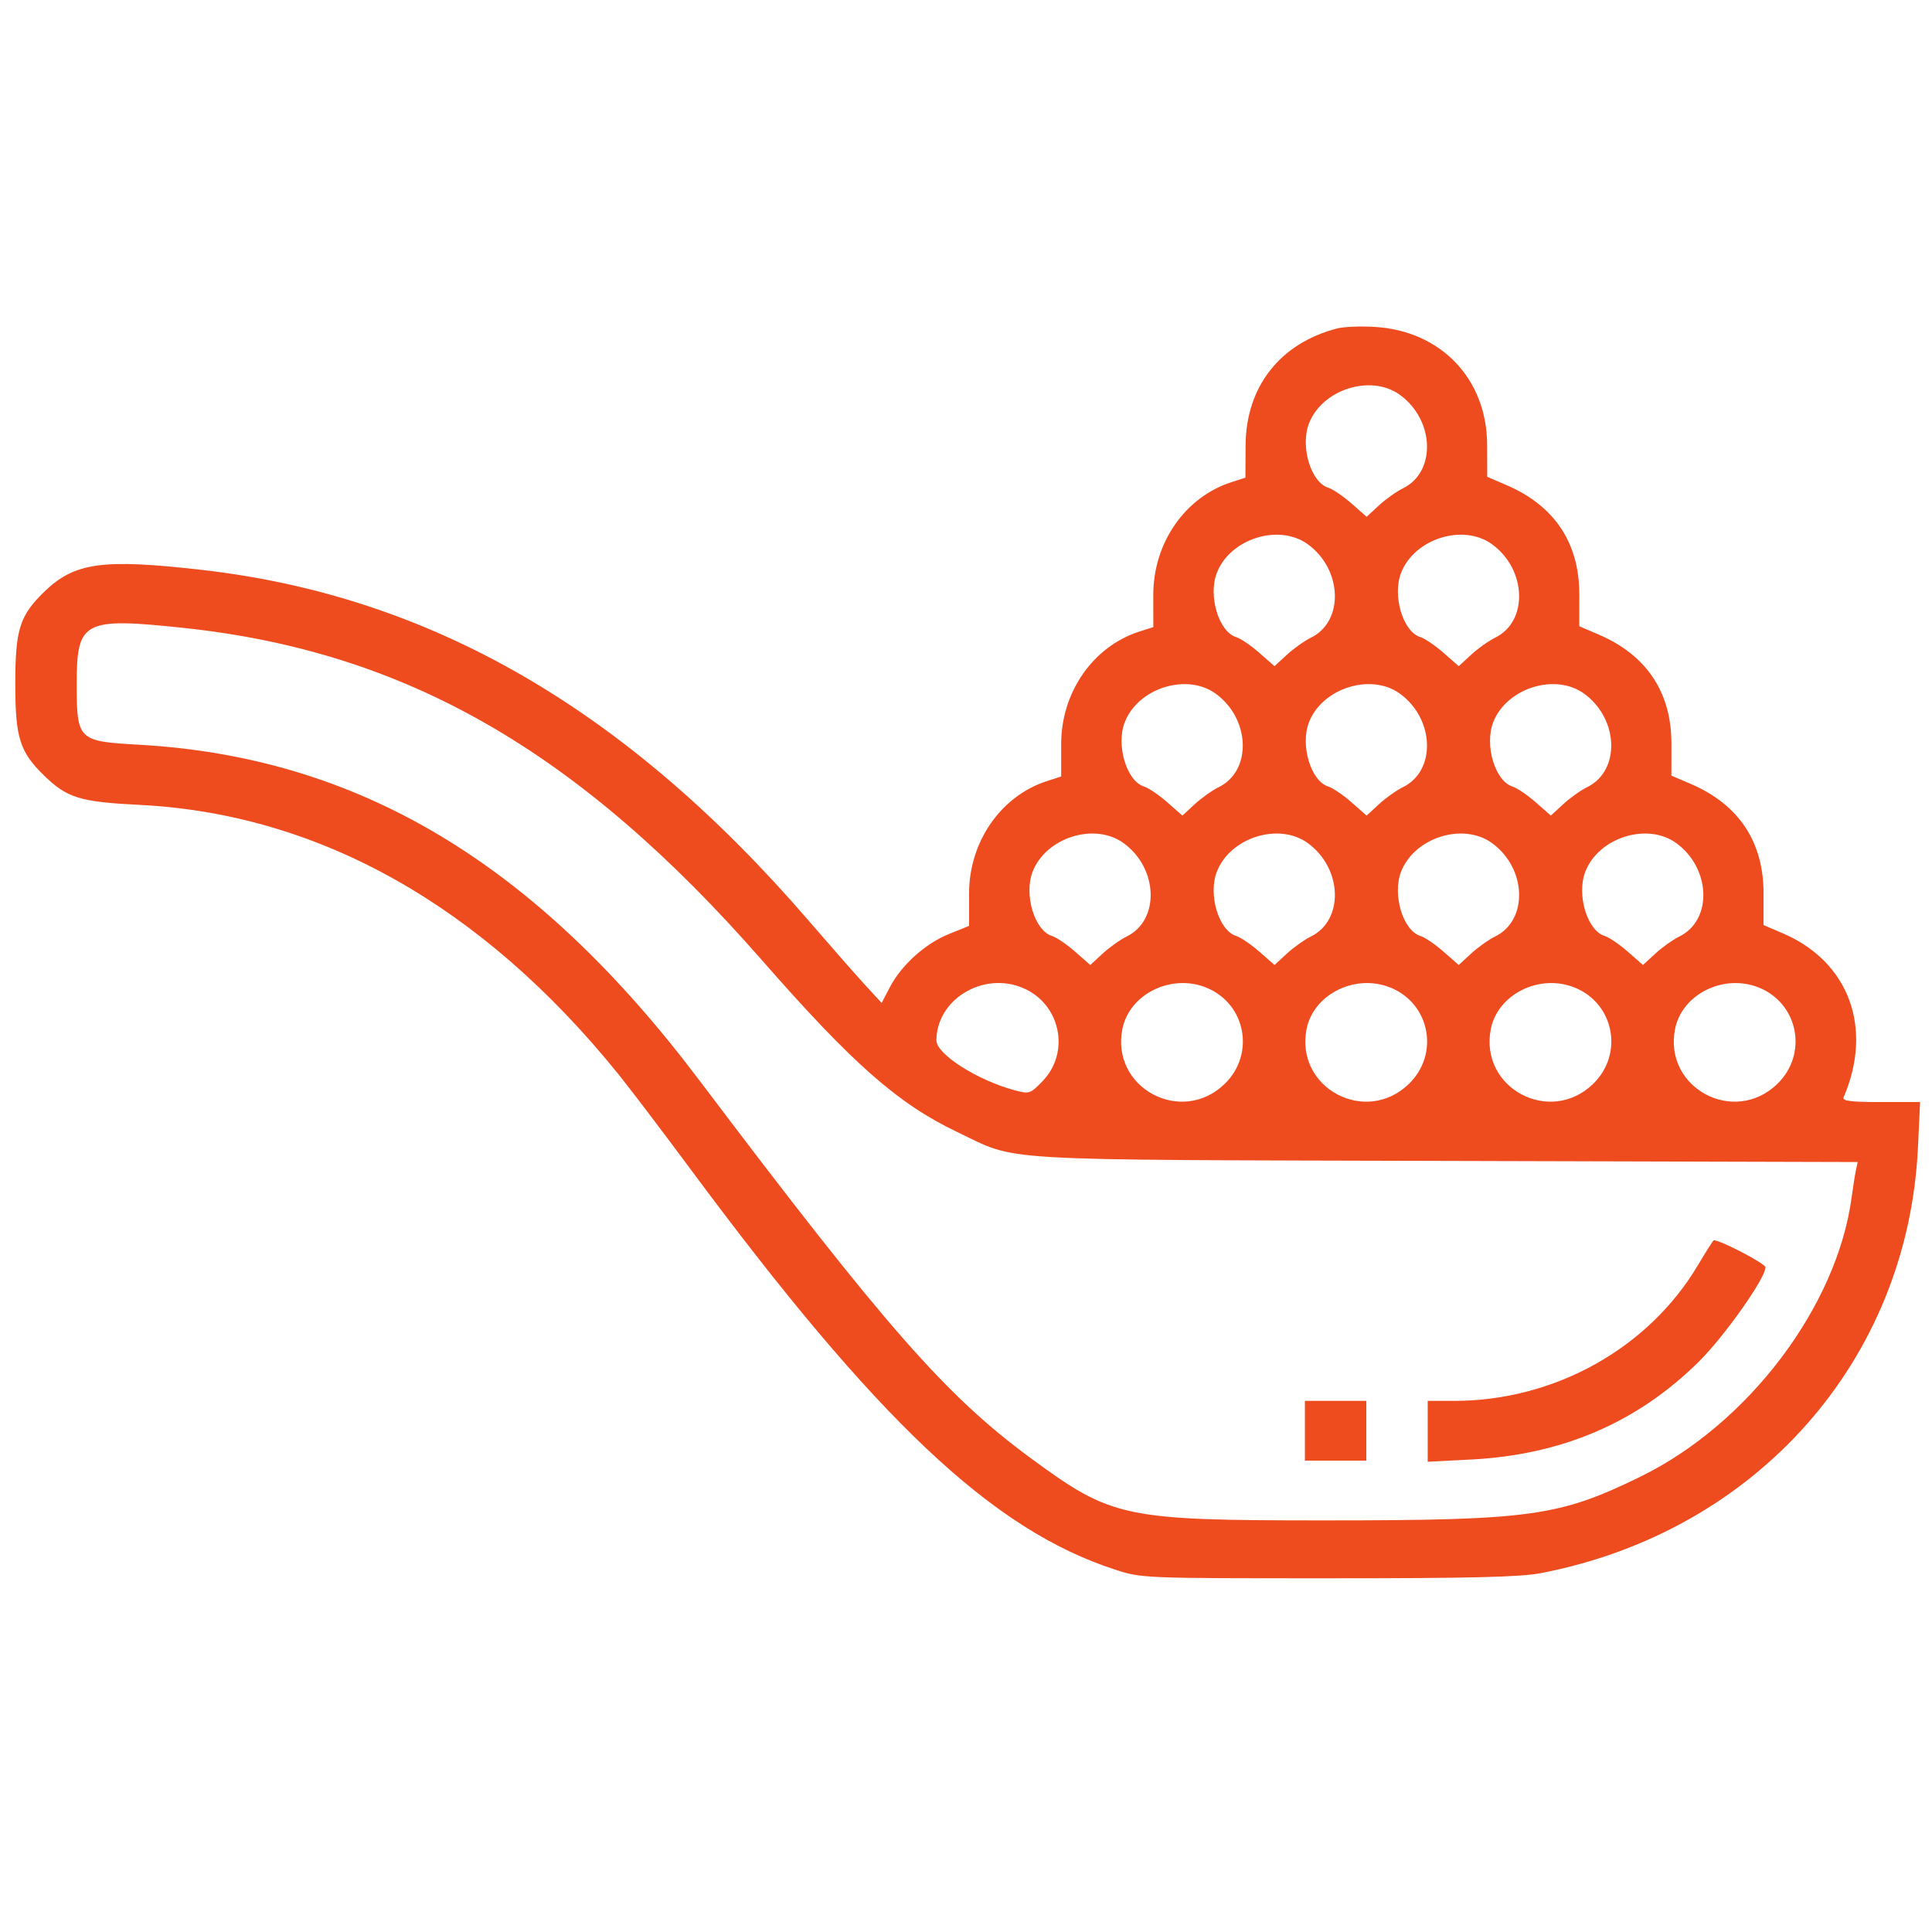 <svg width="71" height="70" viewBox="0 0 71 46" fill="none" xmlns="http://www.w3.org/2000/svg">
<path fill-rule="evenodd" clip-rule="evenodd" d="M49.153 0.067C47.045 0.606 45.788 2.205 45.775 4.364L45.768 5.554L45.253 5.72C43.552 6.266 42.382 7.951 42.383 9.854L42.384 11.045L41.868 11.21C40.167 11.757 38.997 13.441 38.998 15.345L38.998 16.535L38.483 16.701C36.782 17.247 35.612 18.932 35.613 20.835L35.613 22.025L34.878 22.322C34.006 22.673 33.134 23.456 32.707 24.27L32.4 24.857L31.771 24.173C31.426 23.796 30.505 22.747 29.724 21.841C23.017 14.057 15.822 9.898 7.404 8.941C3.75 8.526 2.734 8.669 1.616 9.757C0.723 10.626 0.562 11.14 0.562 13.125C0.562 15.109 0.723 15.624 1.616 16.496C2.462 17.323 2.935 17.469 5.121 17.578C11.72 17.905 17.72 21.278 22.721 27.469C23.148 27.998 24.344 29.573 25.38 30.97C32.239 40.223 36.472 44.217 40.972 45.679C41.953 45.998 42.006 46 48.8 46C54.064 46 55.869 45.956 56.628 45.81C64.541 44.284 70.111 38.001 70.483 30.18L70.562 28.499H69.12C68.02 28.499 67.695 28.458 67.751 28.327C68.848 25.779 67.948 23.342 65.526 22.302L64.808 21.994L64.809 20.82C64.809 18.934 63.899 17.567 62.141 16.811L61.423 16.503L61.424 15.329C61.424 13.443 60.514 12.076 58.755 11.321L58.038 11.013L58.039 9.838C58.039 7.953 57.129 6.586 55.37 5.83L54.654 5.522L54.651 4.348C54.646 1.928 52.952 0.153 50.514 0.013C49.998 -0.017 49.386 0.007 49.153 0.067ZM51.447 2.511C52.721 3.437 52.785 5.344 51.56 5.944C51.322 6.06 50.924 6.343 50.675 6.573L50.223 6.991L49.668 6.503C49.363 6.235 48.979 5.974 48.814 5.923C48.173 5.725 47.776 4.403 48.105 3.56C48.594 2.302 50.386 1.74 51.447 2.511ZM48.062 8.001C49.336 8.928 49.399 10.835 48.175 11.434C47.937 11.551 47.539 11.834 47.29 12.064L46.838 12.481L46.283 11.994C45.978 11.726 45.593 11.464 45.428 11.413C44.788 11.216 44.391 9.893 44.719 9.05C45.209 7.793 47 7.23 48.062 8.001ZM54.832 8.001C56.106 8.928 56.17 10.835 54.945 11.434C54.707 11.551 54.309 11.834 54.06 12.064L53.608 12.481L53.053 11.994C52.748 11.726 52.364 11.464 52.199 11.413C51.558 11.216 51.161 9.893 51.49 9.05C51.979 7.793 53.771 7.23 54.832 8.001ZM6.739 11.074C14.908 11.94 21.265 15.59 27.999 23.283C31.344 27.104 33.008 28.567 35.189 29.606C37.466 30.69 36.212 30.616 53.139 30.662L68.268 30.703L68.204 31.008C68.168 31.176 68.098 31.622 68.047 31.999C67.51 36.008 64.251 40.322 60.296 42.26C57.306 43.725 56.254 43.871 48.724 43.872C41.29 43.873 40.874 43.785 37.891 41.594C34.757 39.291 32.563 36.79 25.677 27.669C19.659 19.698 13.16 15.815 5.085 15.366C2.866 15.243 2.819 15.196 2.819 13.125C2.819 10.815 3.067 10.685 6.739 11.074ZM44.677 13.492C45.951 14.418 46.014 16.325 44.79 16.925C44.552 17.041 44.154 17.325 43.905 17.554L43.453 17.972L42.898 17.484C42.593 17.216 42.208 16.955 42.043 16.904C41.403 16.706 41.006 15.384 41.334 14.541C41.824 13.283 43.615 12.721 44.677 13.492ZM51.447 13.492C52.721 14.418 52.785 16.325 51.56 16.925C51.322 17.041 50.924 17.325 50.675 17.554L50.223 17.972L49.668 17.484C49.363 17.216 48.979 16.955 48.814 16.904C48.173 16.706 47.776 15.384 48.105 14.541C48.594 13.283 50.386 12.721 51.447 13.492ZM58.217 13.492C59.492 14.418 59.555 16.325 58.33 16.925C58.093 17.041 57.694 17.325 57.446 17.554L56.993 17.972L56.438 17.484C56.133 17.216 55.749 16.955 55.584 16.904C54.943 16.706 54.547 15.384 54.875 14.541C55.364 13.283 57.156 12.721 58.217 13.492ZM41.291 18.983C42.566 19.909 42.629 21.816 41.405 22.415C41.167 22.532 40.769 22.815 40.52 23.045L40.067 23.462L39.513 22.975C39.208 22.707 38.823 22.445 38.658 22.395C38.018 22.197 37.621 20.875 37.949 20.032C38.439 18.774 40.23 18.212 41.291 18.983ZM48.062 18.983C49.336 19.909 49.399 21.816 48.175 22.415C47.937 22.532 47.539 22.815 47.29 23.045L46.838 23.462L46.283 22.975C45.978 22.707 45.593 22.445 45.428 22.395C44.788 22.197 44.391 20.875 44.719 20.032C45.209 18.774 47 18.212 48.062 18.983ZM54.832 18.983C56.106 19.909 56.17 21.816 54.945 22.415C54.707 22.532 54.309 22.815 54.06 23.045L53.608 23.462L53.053 22.975C52.748 22.707 52.364 22.445 52.199 22.395C51.558 22.197 51.161 20.875 51.49 20.032C51.979 18.774 53.771 18.212 54.832 18.983ZM61.602 18.983C62.877 19.909 62.94 21.816 61.715 22.415C61.478 22.532 61.079 22.815 60.831 23.045L60.378 23.462L59.824 22.975C59.519 22.707 59.134 22.445 58.969 22.395C58.328 22.197 57.932 20.875 58.26 20.032C58.749 18.774 60.541 18.212 61.602 18.983ZM37.563 24.294C38.965 24.864 39.354 26.657 38.31 27.735C37.864 28.196 37.824 28.209 37.293 28.067C35.919 27.698 34.414 26.741 34.414 26.236C34.414 24.741 36.102 23.7 37.563 24.294ZM44.333 24.294C45.782 24.883 46.136 26.732 45.009 27.829C43.424 29.371 40.827 27.989 41.244 25.826C41.493 24.534 43.039 23.767 44.333 24.294ZM51.103 24.294C52.553 24.883 52.906 26.732 51.779 27.829C50.194 29.371 47.597 27.989 48.014 25.826C48.264 24.534 49.809 23.767 51.103 24.294ZM57.874 24.294C59.323 24.883 59.676 26.732 58.549 27.829C56.965 29.371 54.368 27.989 54.785 25.826C55.034 24.534 56.579 23.767 57.874 24.294ZM64.644 24.294C66.093 24.883 66.446 26.732 65.319 27.829C63.735 29.371 61.138 27.989 61.555 25.826C61.804 24.534 63.349 23.767 64.644 24.294ZM62.395 34.498C60.575 37.558 57.122 39.48 53.442 39.48H52.468V40.599V41.717L54.054 41.636C57.403 41.464 60.156 40.284 62.423 38.047C63.363 37.12 64.88 34.975 64.88 34.573C64.88 34.437 63.24 33.578 62.981 33.578C62.959 33.578 62.696 33.992 62.395 34.498ZM47.954 40.578V41.676H49.082H50.211V40.578V39.48H49.082H47.954V40.578Z" fill="#EE4C1F"/>
</svg>
